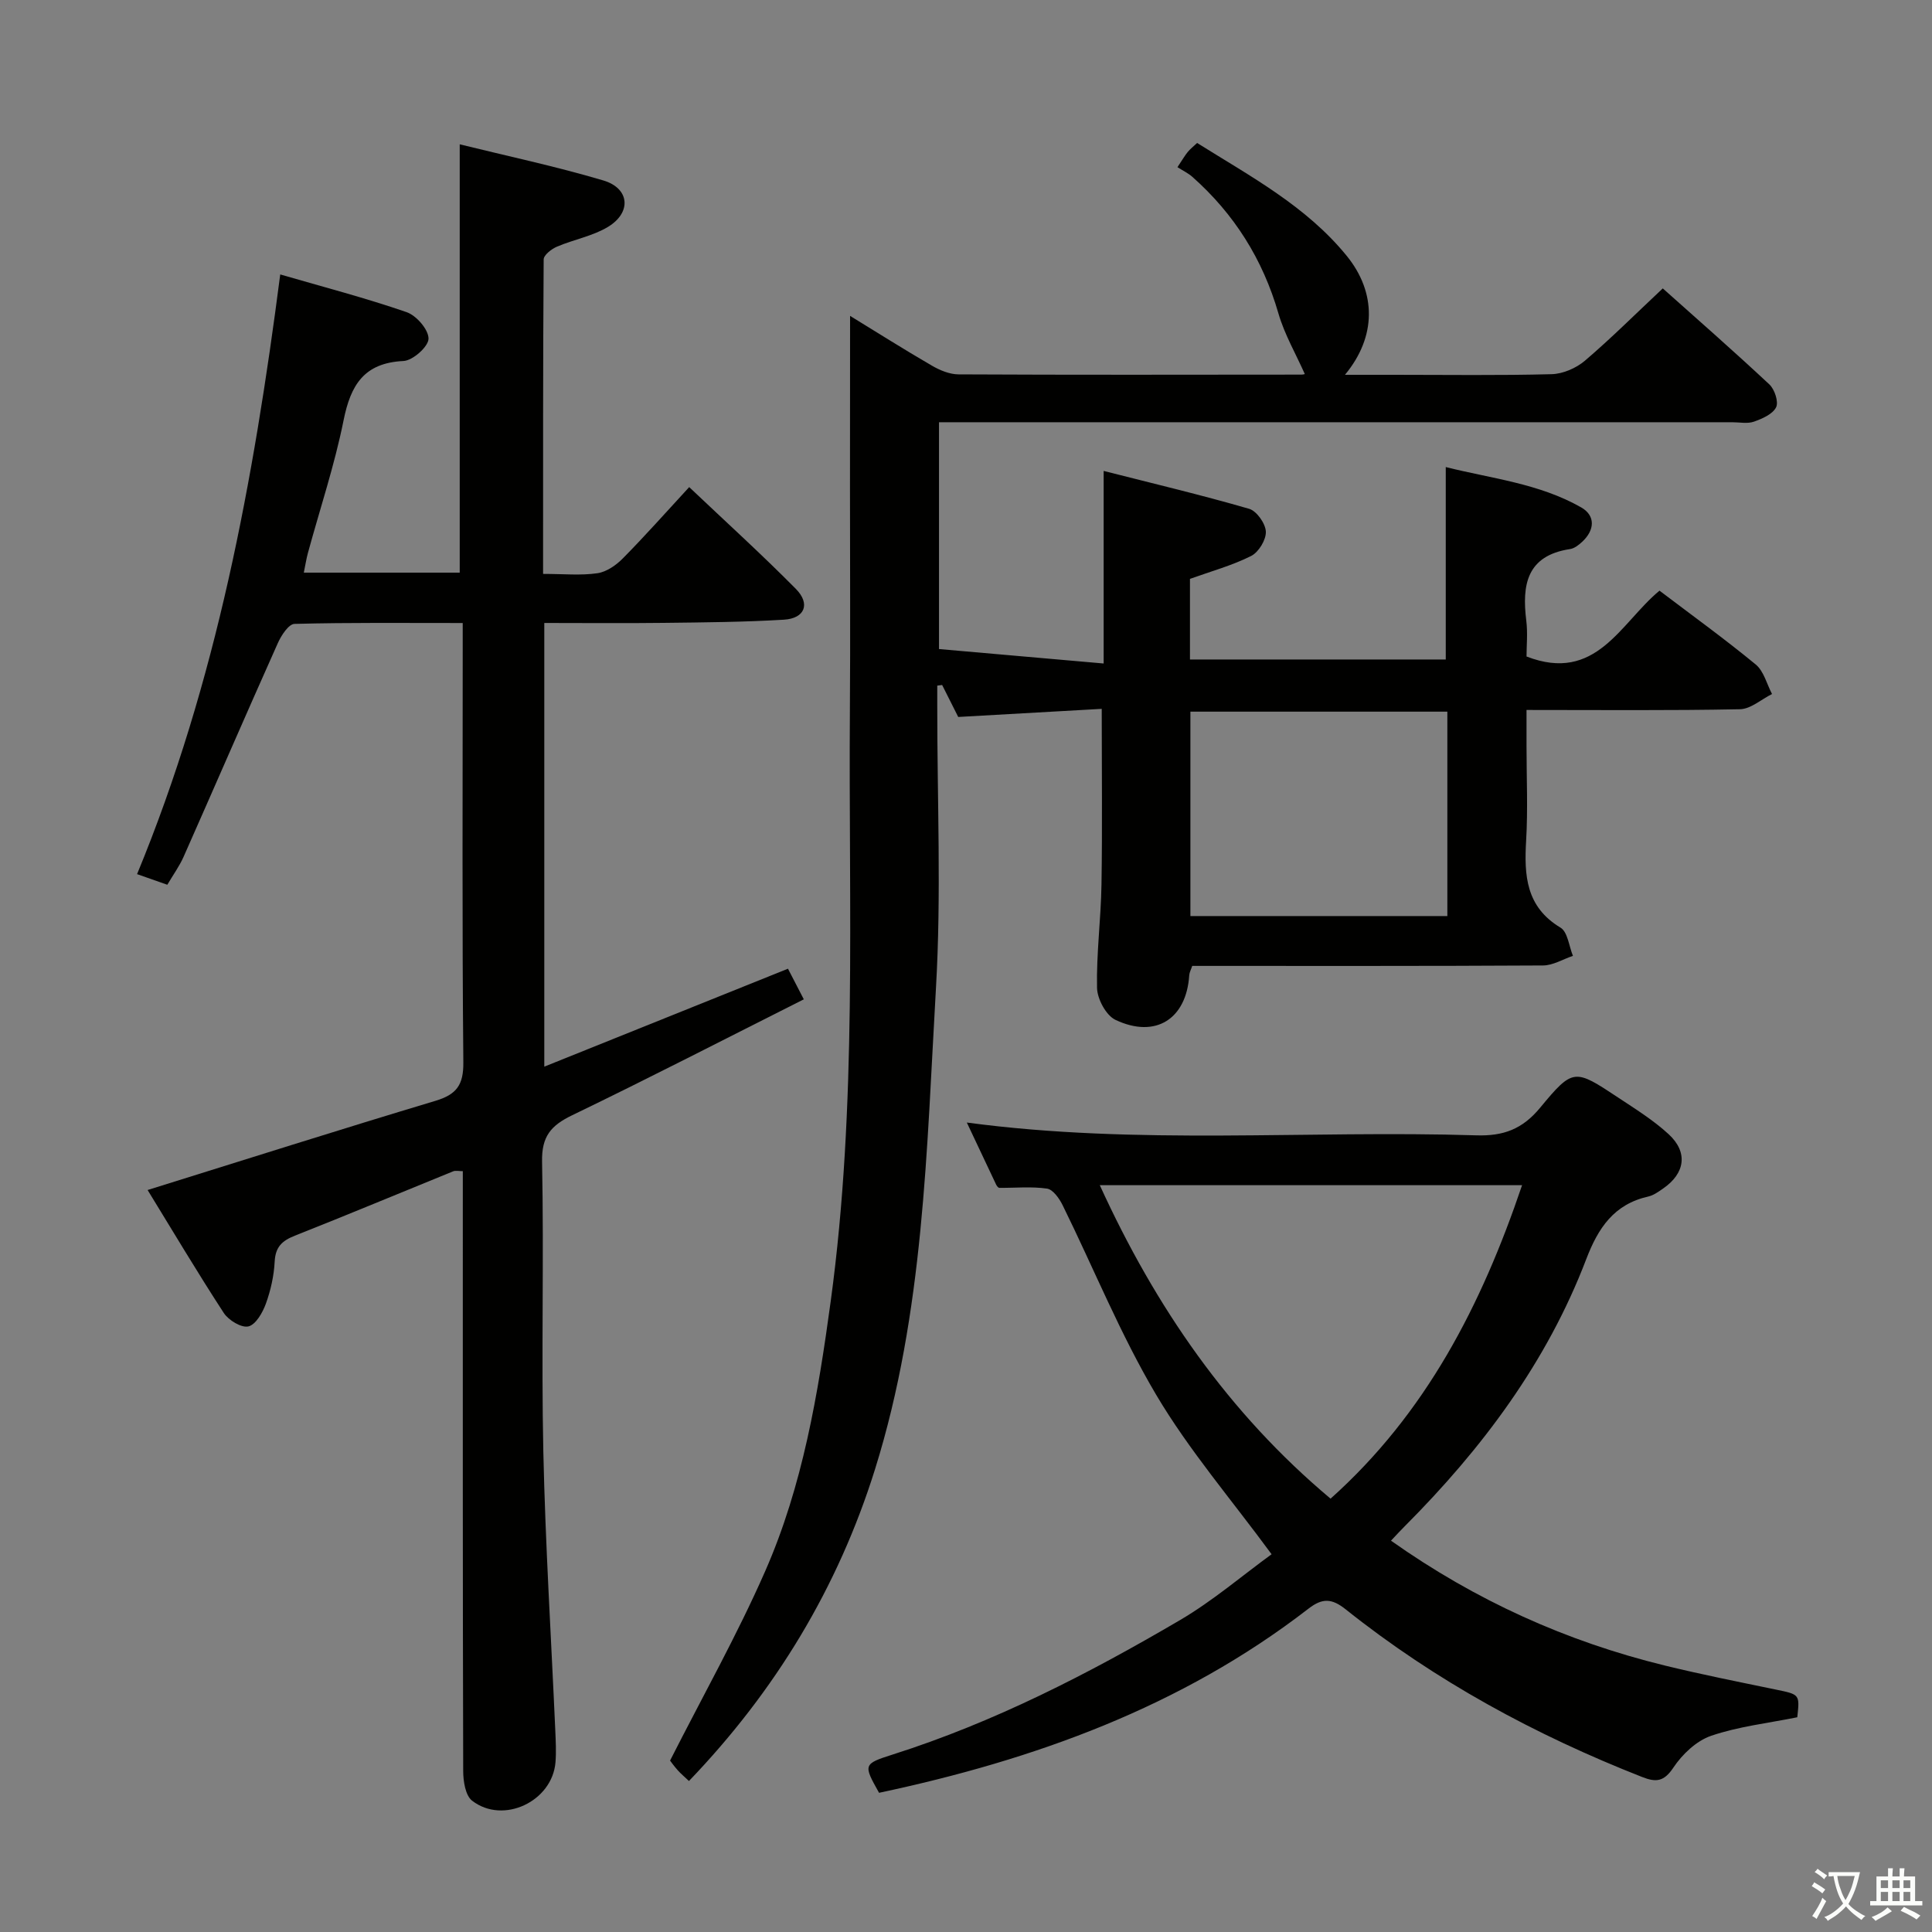 <svg enable-background="new 0 0 400 400" viewBox="0 0 400 400" xmlns="http://www.w3.org/2000/svg"><rect x="0" y="0" width="400" height="400" fill="#808080" stroke="none"/><path d="m377.9 391.2c-.2.3-.4.5-.6.8-.7-.6-1.4-1-2.2-1.5.2-.3.4-.5.5-.8.6.4 1.4.8 2.3 1.5zm-1.8 6.1c-.2-.2-.5-.4-.9-.6.4-.6.8-1.2 1.2-1.9s.7-1.3.9-1.9c.3.3.5.5.8.7-.7 1.3-1.4 2.6-2 3.7zm2.2-9c-.3.3-.5.5-.6.8-.6-.6-1.3-1.1-2-1.5.3-.3.5-.5.6-.7.6.5 1.3.9 2 1.4zm.3.2v-.9h2 4.5c-.3 1.3-.6 2.5-1 3.6s-.9 2.1-1.4 3c.4.5 1 1 1.6 1.4s1.2.8 1.9 1.1c-.3.2-.5.4-.8.8-.4-.3-1-.7-1.6-1.2s-1.2-1.1-1.6-1.6c-.5.6-1.1 1.1-1.7 1.6s-1.4.9-2.1 1.4c-.1-.3-.3-.5-.7-.8.6-.2 1.2-.5 1.9-1s1.4-1.1 2-1.8c-.5-.8-.9-1.6-1.2-2.5s-.6-2-.8-3.2c-.4.1-.7.1-1 .1zm2.5 2.7c.3 1 .7 1.7 1 2.2.3-.5.6-1.1 1-2s.6-1.9.9-3h-3.2-.4c.1.9.3 1.8.7 2.8z" fill="#fbfcfa"/><path d="m396.5 388.5v1.5 3.6h1.5v.9c-.4 0-1 0-1.7 0h-7.9c-.5 0-.9 0-1.2 0v-.9h1.3v-3.5c0-.7 0-1.2 0-1.6h2.4c0-.8 0-1.4 0-1.7h1c0 .3-.1.8-.1 1.7h1.5c0-.8 0-1.4 0-1.7h1c0 .3-.1.9-.1 1.7zm-8.2 9.2c-.2-.3-.5-.5-.8-.8.8-.3 1.4-.6 1.9-.9s1-.7 1.4-1.1c.3.3.6.5.9.8-1.6 1-2.8 1.6-3.4 2zm2.6-6.8v-1.6h-1.5v1.6zm0 2.7v-1.9h-1.5v1.9zm2.4-2.7v-1.6h-1.5v1.6zm0 2.7v-1.9h-1.5v1.9zm.2 2 .7-.8c.4.2.9.5 1.6.8s1.3.7 1.8 1c-.3.3-.5.5-.8.8-.4-.3-1.5-1-3.3-1.8zm2-4.7v-1.6h-1.4v1.6zm0 2.7v-1.9h-1.4v1.9z" fill="#fbfcfa"/><g fill="#010100"><path d="m176 65.4c5.32 3.26 11.06 6.89 16.93 10.3 1.65.96 3.66 1.8 5.52 1.81 23.66.12 47.33.07 70.99.05.47 0 .93-.19.7-.13-1.84-4.15-4.2-8.2-5.46-12.55-3.24-11.2-9.14-20.58-17.82-28.27-.87-.77-1.96-1.28-3.08-2 1.08-1.61 1.55-2.45 2.15-3.17.51-.62 1.16-1.12 1.92-1.84 11.09 6.95 22.6 13.08 30.98 23.38 6.15 7.56 6.19 16.72-.37 24.62h10.3c10.83 0 21.67.16 32.49-.13 2.34-.06 5.08-1.25 6.89-2.79 5.44-4.64 10.52-9.72 16.12-14.97 6.9 6.16 14.6 12.9 22.07 19.88 1.09 1.02 1.95 3.63 1.39 4.74-.71 1.42-2.86 2.36-4.59 2.97-1.34.47-2.97.12-4.47.12-52.49 0-104.98 0-157.48 0-2.14 0-4.28 0-6.77 0v46.96c11.1.97 22.49 1.97 34.09 2.99 0-13.54 0-26.25 0-39.87 10.09 2.57 20.17 4.96 30.11 7.84 1.57.45 3.4 3.05 3.47 4.73.07 1.69-1.49 4.26-3.05 5.04-3.94 1.98-8.27 3.16-12.66 4.74v16.69h52.96c0-12.94 0-25.97 0-39.84 9.42 2.37 19.33 3.38 28.05 8.36 2.98 1.71 2.8 4.69.21 7.1-.71.66-1.63 1.39-2.54 1.52-8.96 1.36-9.97 7.4-9.05 14.81.32 2.59.05 5.25.05 7.43 14.43 5.59 19.42-6.91 27.53-13.63 6.78 5.14 13.52 10.01 19.93 15.29 1.67 1.38 2.28 4.04 3.37 6.11-2.22 1.1-4.41 3.11-6.65 3.15-14.48.29-28.96.15-44.18.15v7.54c0 6.5.3 13.02-.08 19.49-.42 7.23-.06 13.73 7.12 18.04 1.49.9 1.75 3.84 2.57 5.84-2.06.69-4.13 1.98-6.19 1.99-24.15.14-48.31.09-72.63.09-.25.75-.58 1.33-.62 1.93-.58 9.05-6.96 13.18-15.28 9.24-1.94-.92-3.76-4.32-3.81-6.62-.15-7.13.81-14.27.92-21.41.19-11.79.05-23.6.05-36.36-9.38.53-19.39 1.1-29.71 1.68-1.02-2.03-2.17-4.33-3.33-6.62-.34.04-.67.09-1.01.13v4.14c-.02 19.5.86 39.05-.27 58.48-1.94 33.43-2.47 67.13-12.6 99.57-7.68 24.57-20.63 45.94-38.54 64.6-.89-.85-1.65-1.48-2.3-2.2-.76-.85-1.43-1.79-1.61-2.03 6.78-13.37 13.88-25.98 19.67-39.16 7.81-17.76 10.98-36.78 13.59-55.94 5.53-40.62 3.67-81.44 3.97-122.2.11-15.33.02-30.66.02-45.99.02-11.91.02-23.85.02-35.82zm123.66 81.94c-17.98 0-35.53 0-53.2 0v42.32h53.2c0-14.16 0-28.07 0-42.32z"/><path d="m112.44 118.82c4.29 0 7.83.36 11.24-.14 1.89-.27 3.89-1.66 5.29-3.09 4.56-4.61 8.86-9.47 13.72-14.74 7.5 7.11 14.99 13.9 22.08 21.07 3.07 3.1 1.86 6.12-2.47 6.38-8.29.5-16.62.56-24.93.66-8.13.1-16.26.02-24.68.02v91.86c17.04-6.85 33.52-13.47 50.45-20.28 1.05 2.02 2 3.87 3.28 6.34-16.16 8.13-31.96 16.28-47.96 24-4.4 2.13-6.34 4.37-6.23 9.63.4 19.99-.17 40 .26 59.99.42 19.28 1.63 38.54 2.48 57.81.09 2.16.21 4.34.04 6.5-.64 8.12-10.81 12.97-17.26 7.99-1.4-1.08-1.85-4.06-1.85-6.17-.11-39.33-.08-78.67-.08-118 0-1.99 0-3.99 0-6.17-.8 0-1.48-.18-2 .03-10.93 4.44-21.81 8.99-32.78 13.33-2.64 1.04-4.01 2.32-4.17 5.34-.15 2.95-.82 5.96-1.83 8.75-.67 1.84-2.09 4.33-3.61 4.69-1.45.34-4.12-1.28-5.1-2.79-5.52-8.47-10.69-17.18-15.77-25.45 20.16-6.28 39.82-12.53 59.58-18.46 4.39-1.32 5.84-3.28 5.79-8-.27-28.33-.13-56.66-.13-85 0-1.79 0-3.58 0-5.93-11.94 0-23.39-.12-34.83.18-1.21.03-2.75 2.4-3.45 3.98-6.58 14.71-12.98 29.51-19.51 44.24-.86 1.94-2.14 3.7-3.37 5.79-1.98-.7-3.77-1.32-6.26-2.2 16.45-39.83 24.1-81.34 29.64-124.16 8.95 2.6 17.67 4.87 26.17 7.81 2.03.7 4.56 3.63 4.53 5.5-.02 1.64-3.26 4.52-5.18 4.61-8.18.39-10.94 4.97-12.41 12.3-1.86 9.26-4.88 18.28-7.37 27.41-.34 1.24-.53 2.52-.86 4.11h32.28c0-29.45 0-58.67 0-88.68 9.71 2.4 19.83 4.54 29.73 7.48 5.45 1.62 5.9 6.61.99 9.6-3.18 1.93-7.11 2.62-10.59 4.11-1.13.48-2.75 1.74-2.75 2.65-.15 21.48-.12 42.94-.12 65.1z"/><path d="m287.99 318.98c17.56 12.42 36.37 20.88 56.73 25.86 7.57 1.85 15.23 3.37 22.87 4.95 5.03 1.04 5.04.97 4.52 5.75-6.14 1.24-12.2 1.91-17.84 3.84-3.05 1.04-5.98 3.83-7.82 6.59-1.96 2.94-3.6 3.06-6.46 1.94-22.1-8.68-42.79-19.89-61.39-34.72-2.89-2.3-4.83-2.35-7.7-.13-26.36 20.37-56.77 31.3-88.9 38.12-3.26-5.81-3.32-5.97 2.81-7.92 21.05-6.69 40.55-16.72 59.49-27.83 6.83-4.01 12.94-9.26 18.97-13.64-8.28-11.28-17.1-21.54-23.89-33-7.42-12.52-12.93-26.18-19.38-39.28-.68-1.38-1.99-3.24-3.22-3.42-3.23-.47-6.58-.13-9.88-.16-.23 0-.53-.4-.66-.67-1.99-4.19-3.96-8.38-6.07-12.85 35.36 4.74 70.47 1.55 105.47 2.65 5.63.18 9.55-1.27 13.23-5.72 6.83-8.26 7.14-8.07 16.14-2.11 3.59 2.38 7.31 4.69 10.46 7.59 4.07 3.75 3.42 8.11-1.15 11.26-.95.66-1.97 1.4-3.07 1.65-7.08 1.59-10.36 6.49-12.83 12.95-8.15 21.36-21.57 39.26-37.6 55.33-.82.81-1.6 1.67-2.83 2.97zm27.14-73.6c-29.39 0-58.1 0-87.43 0 11.55 25.29 26.67 47.2 47.78 64.9 19.74-17.66 31.23-40.02 39.65-64.9z"/></g></svg>
